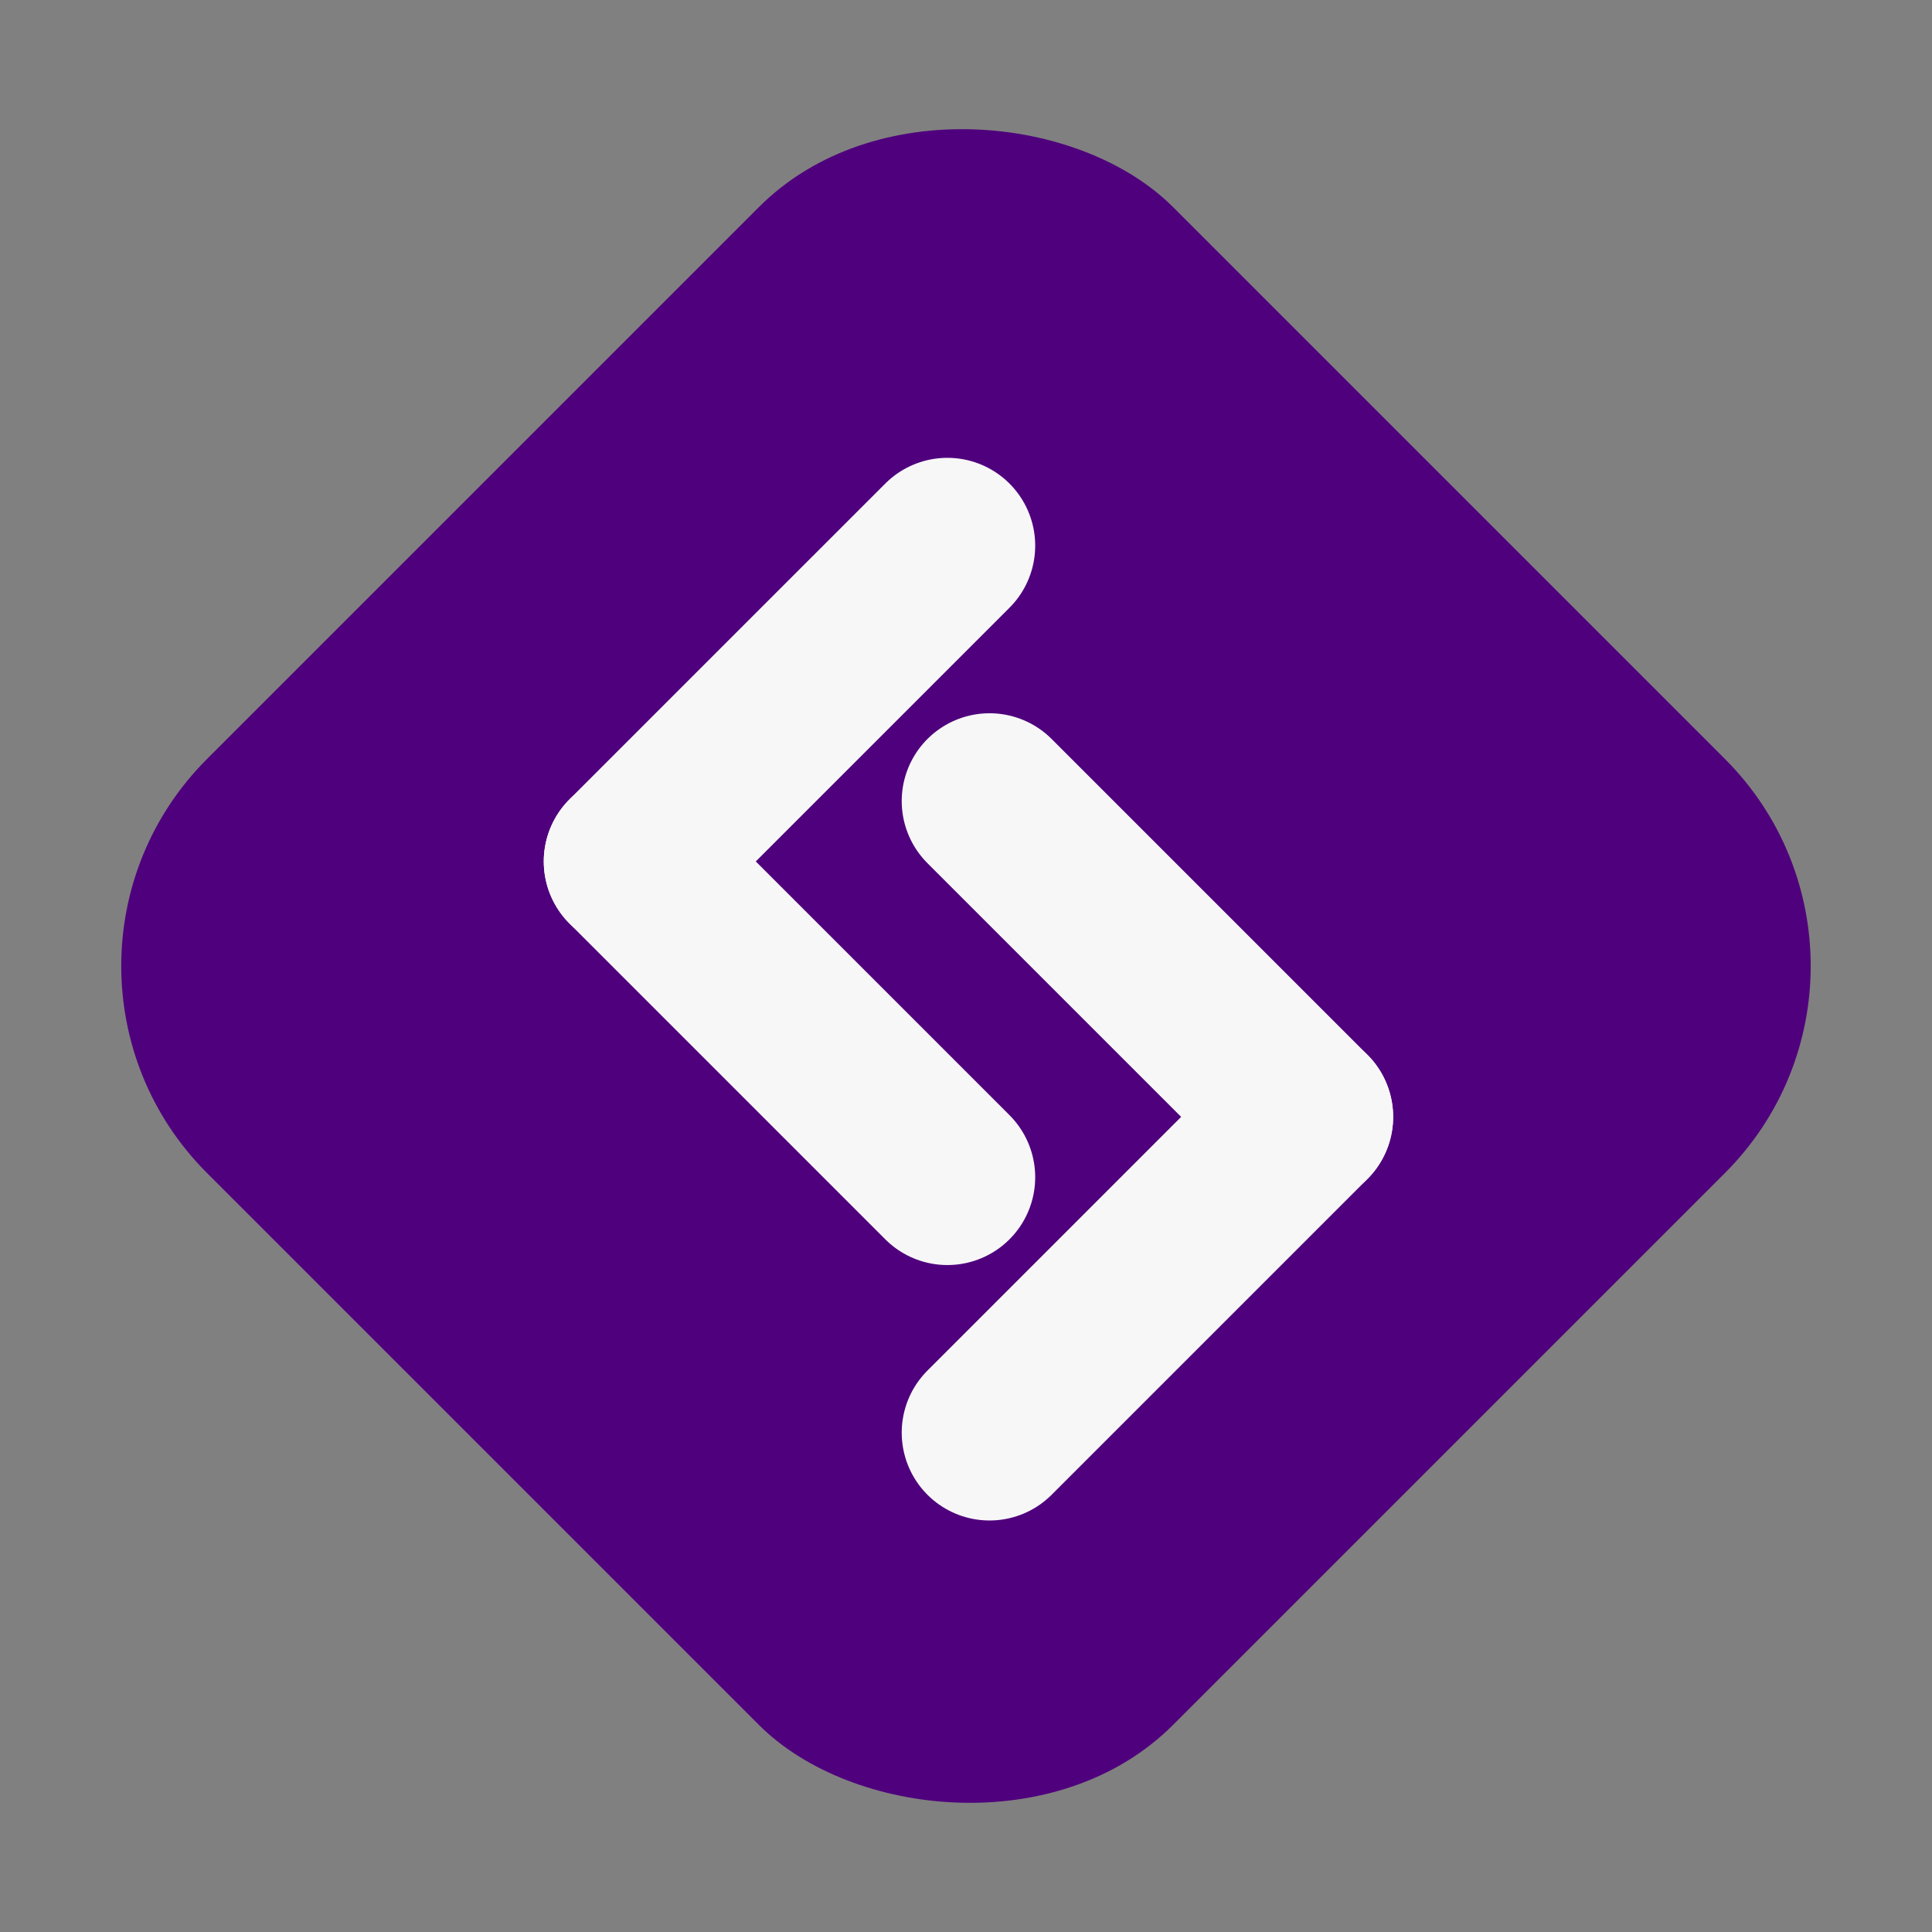 <svg width="33" height="33" viewBox="0 0 33 33" fill="none" xmlns="http://www.w3.org/2000/svg">
<rect x="0" y="0" width="33" height="33" fill="#808080" stroke="none"/>
<rect y="16.5" width="23.334" height="23.334" rx="5" transform="rotate(-45 0 16.5)" fill="#4F007D"/>
<path d="M16.182 9.32L10.788 14.714" stroke="#F7F7F7" stroke-width="3" stroke-linecap="round"/>
<path d="M10.788 14.714L16.182 20.108" stroke="#F7F7F7" stroke-width="3" stroke-linecap="round"/>
<path d="M16.902 13.683L22.296 19.077" stroke="#F7F7F7" stroke-width="3" stroke-linecap="round"/>
<path d="M22.296 19.077L16.902 24.471" stroke="#F7F7F7" stroke-width="3" stroke-linecap="round"/>
</svg>
